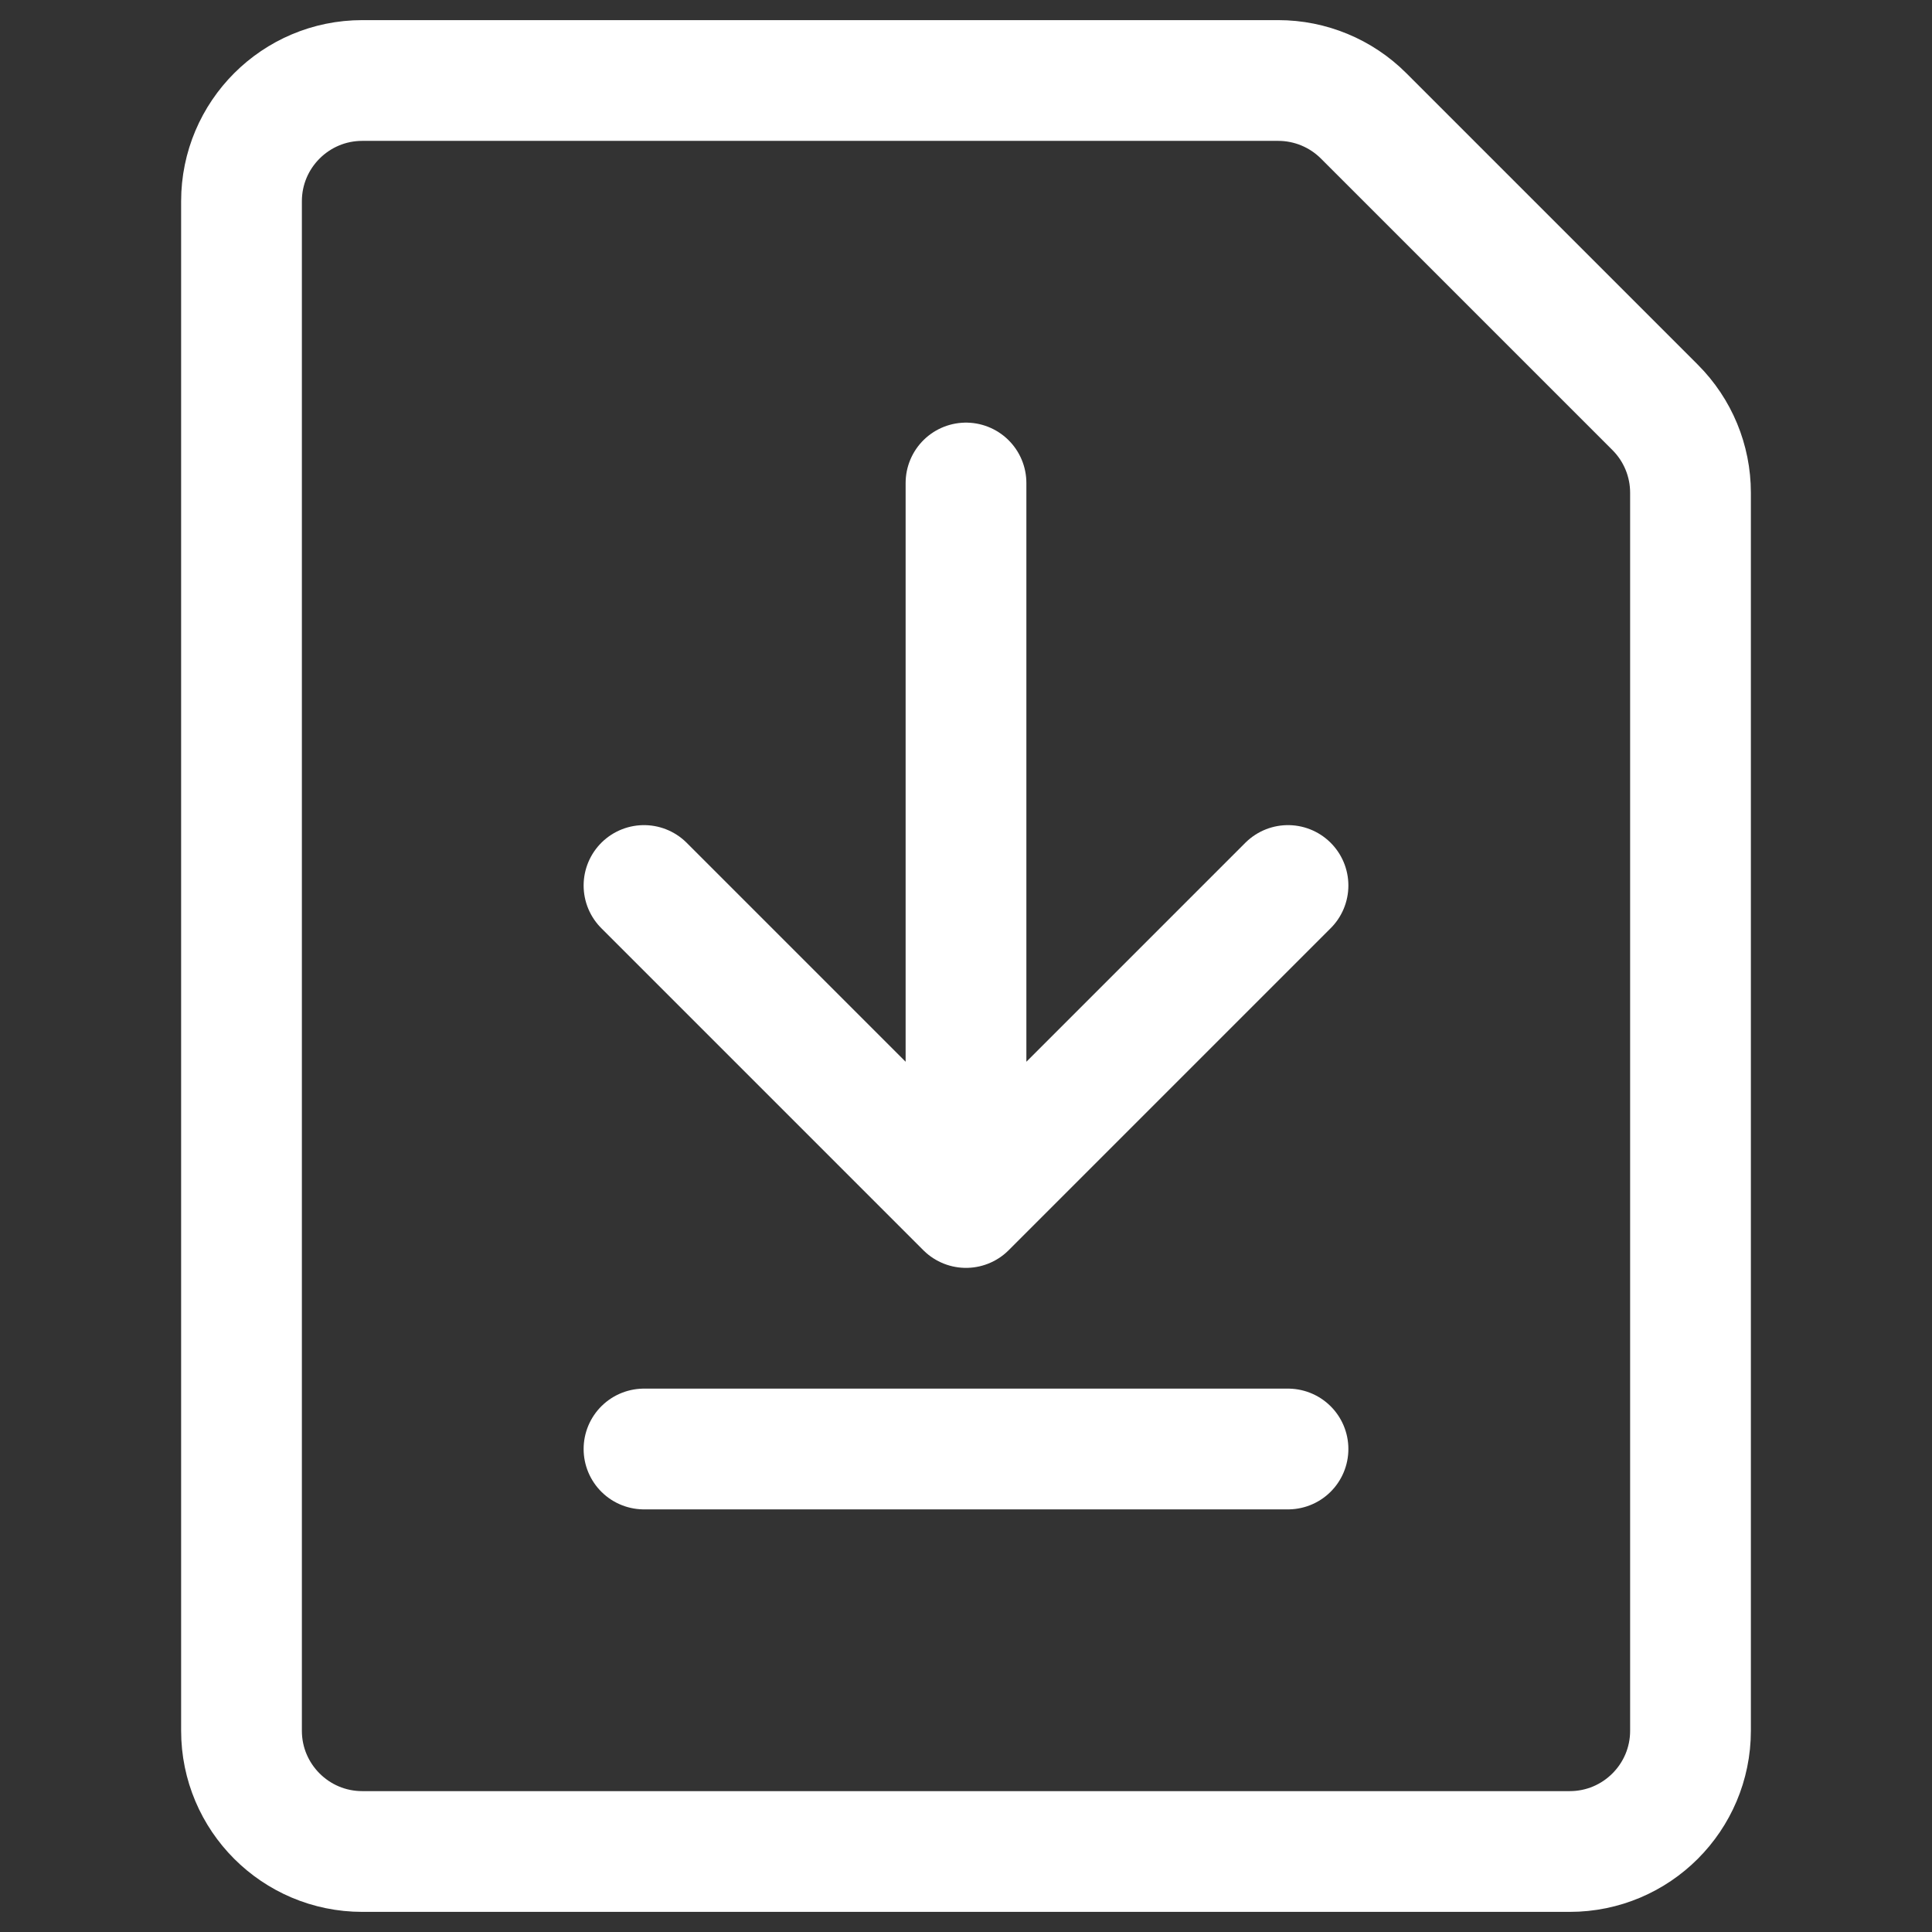 <svg width="24" height="24" viewBox="0 0 24 24" fill="none" xmlns="http://www.w3.org/2000/svg">
<rect x="0" y="0" width="24" height="24" fill="#333333" stroke="none"/>
<path d="M3 21.5V2.5C3 1.672 3.672 1 4.5 1H15.879C16.276 1 16.658 1.158 16.939 1.439L20.561 5.061C20.842 5.342 21 5.723 21 6.121V21.5C21 22.328 20.328 23 19.5 23H4.5C3.672 23 3 22.328 3 21.5Z" stroke="white" stroke-width="1.5" stroke-linecap="round" stroke-linejoin="round"/>
<path d="M8 18H16M16 11L12 15M12 15L8 11M12 15V6" stroke="white" stroke-width="1.5" stroke-linecap="round" stroke-linejoin="round"/>
</svg>
